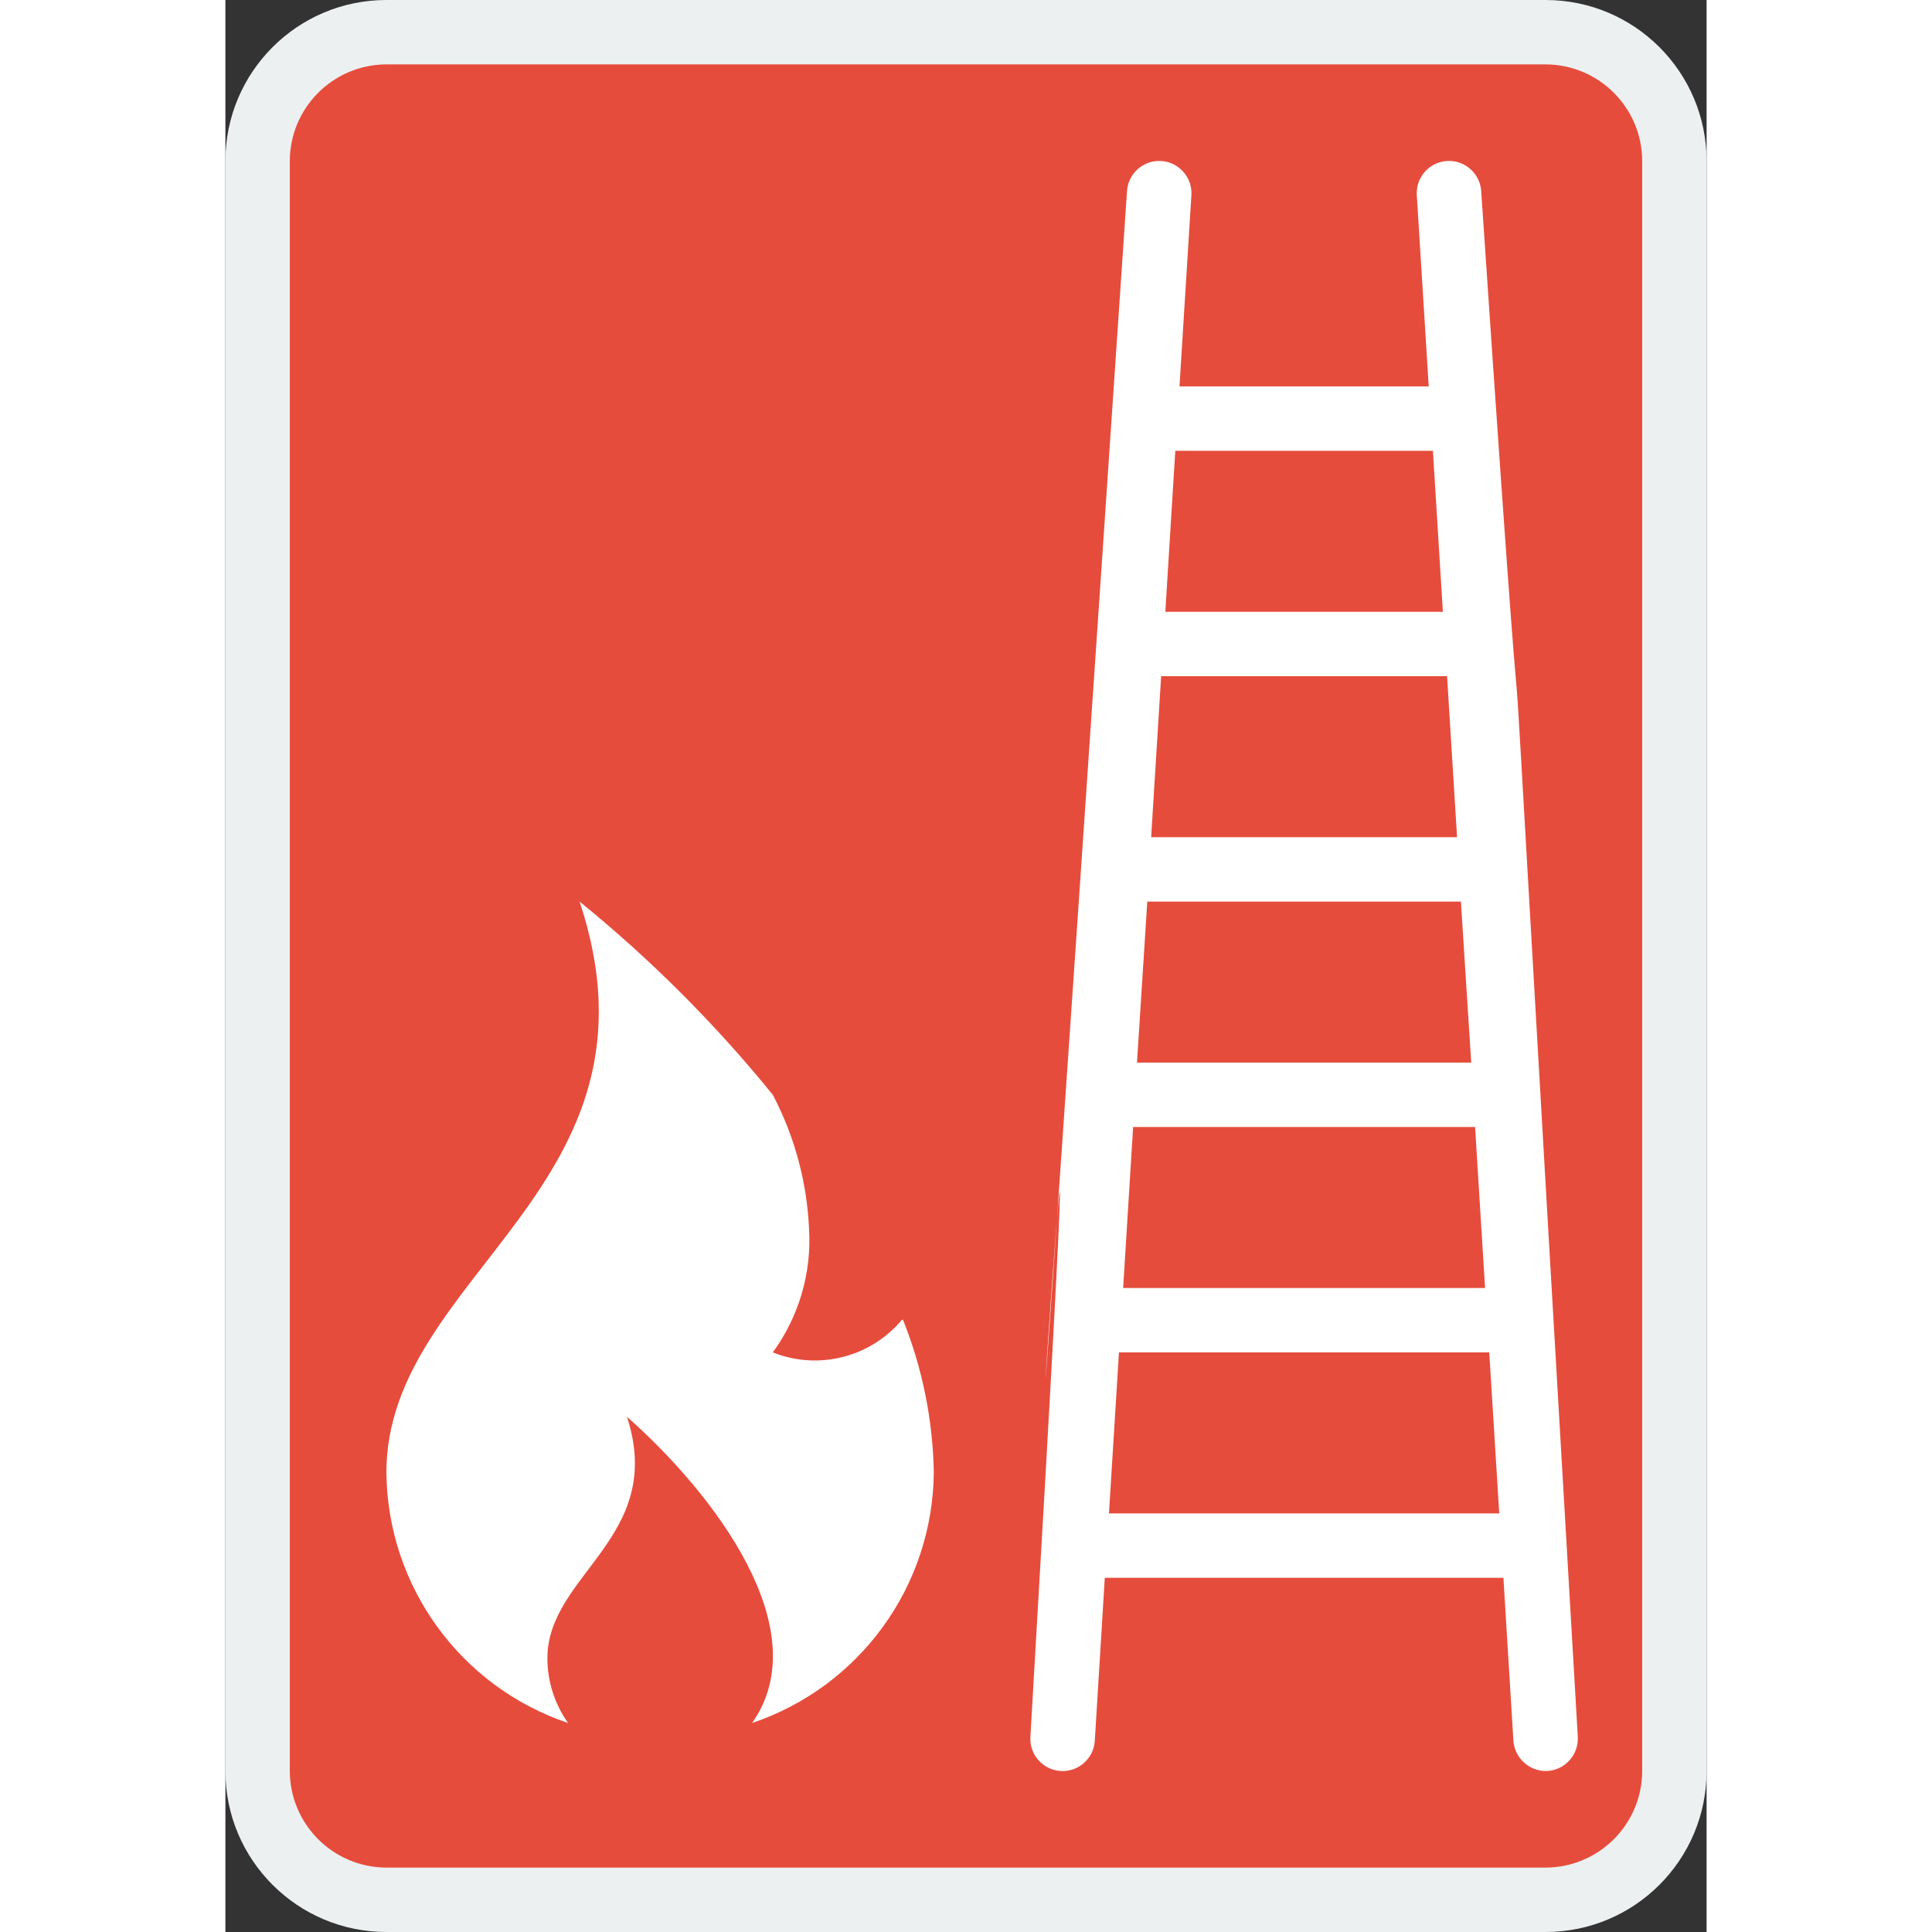 <svg height="512" viewBox="0 0 46 60" width="512" xmlns="http://www.w3.org/2000/svg"><rect x="0" y="0" width="46" height="60" fill="#333333" stroke="none"/><g id="026---Fire-Escape-Ladder" fill="none" fill-rule="evenodd"><rect id="Rectangle-path" fill="#e64c3c" fill-rule="nonzero" height="58" rx="4" width="44" x="1" y="1"/><path id="Shape" d="m41 0h-36c-2.761 0-5 2.239-5 5v50c0 2.761 2.239 5 5 5h36c2.761 0 5-2.239 5-5v-50c0-2.761-2.239-5-5-5zm3 55c-.005 1.655-1.345 2.995-3 3h-36c-1.655-.005-2.995-1.345-3-3v-50c.005-1.655 1.345-2.995 3-3h36c1.655.005 2.995 1.345 3 3z" fill="#ecf0f1" fill-rule="nonzero"/><g fill="#fff"><path id="Shape" d="m21.04 40.98-.04.02c-.98 1.159-2.59 1.562-4 1 .809-1.107 1.207-2.462 1.126-3.831-.064-1.444-.442-2.856-1.11-4.138l-.016-.031c-1.787-2.202-3.798-4.213-6-6 2.95 8.86-6 11.54-6 17.73.033 3.53 2.297 6.651 5.642 7.779-.417-.587-.642-1.289-.642-2.009 0-2.618 3.686-3.75 2.472-7.5 2.681 2.368 5.936 6.6 3.886 9.509 3.345-1.128 5.609-4.249 5.642-7.779-.028-1.629-.353-3.238-.96-4.75z"/><path id="Shape" d="m39 5.94c-.021-.357-.232-.676-.552-.836-.32-.16-.701-.137-1 .06-.299.197-.469.539-.448.896l.37 5.94h-7.74l.37-5.94c.033-.552-.388-1.027-.94-1.06-.552-.033-1.027.388-1.06.94-5.285 78.244-.177-.182-3 48-.033.552.388 1.027.94 1.06s1.027-.388 1.06-.94l.31-5.06h12.38l.31 5.06c.037.526.473.935 1 .94h.06c.55-.037.969-.509.94-1.06-3.153-53.908-.829-15.853-3-48zm-9.5 8.06h8l.31 5h-8.62zm-.44 7h8.88l.31 5h-9.5zm-.43 7h9.74l.32 5h-10.38zm-.44 7h10.62l.31 5h-11.24zm-.75 12 .31-5h11.5l.31 5z" fill-rule="nonzero"/></g></g></svg>
